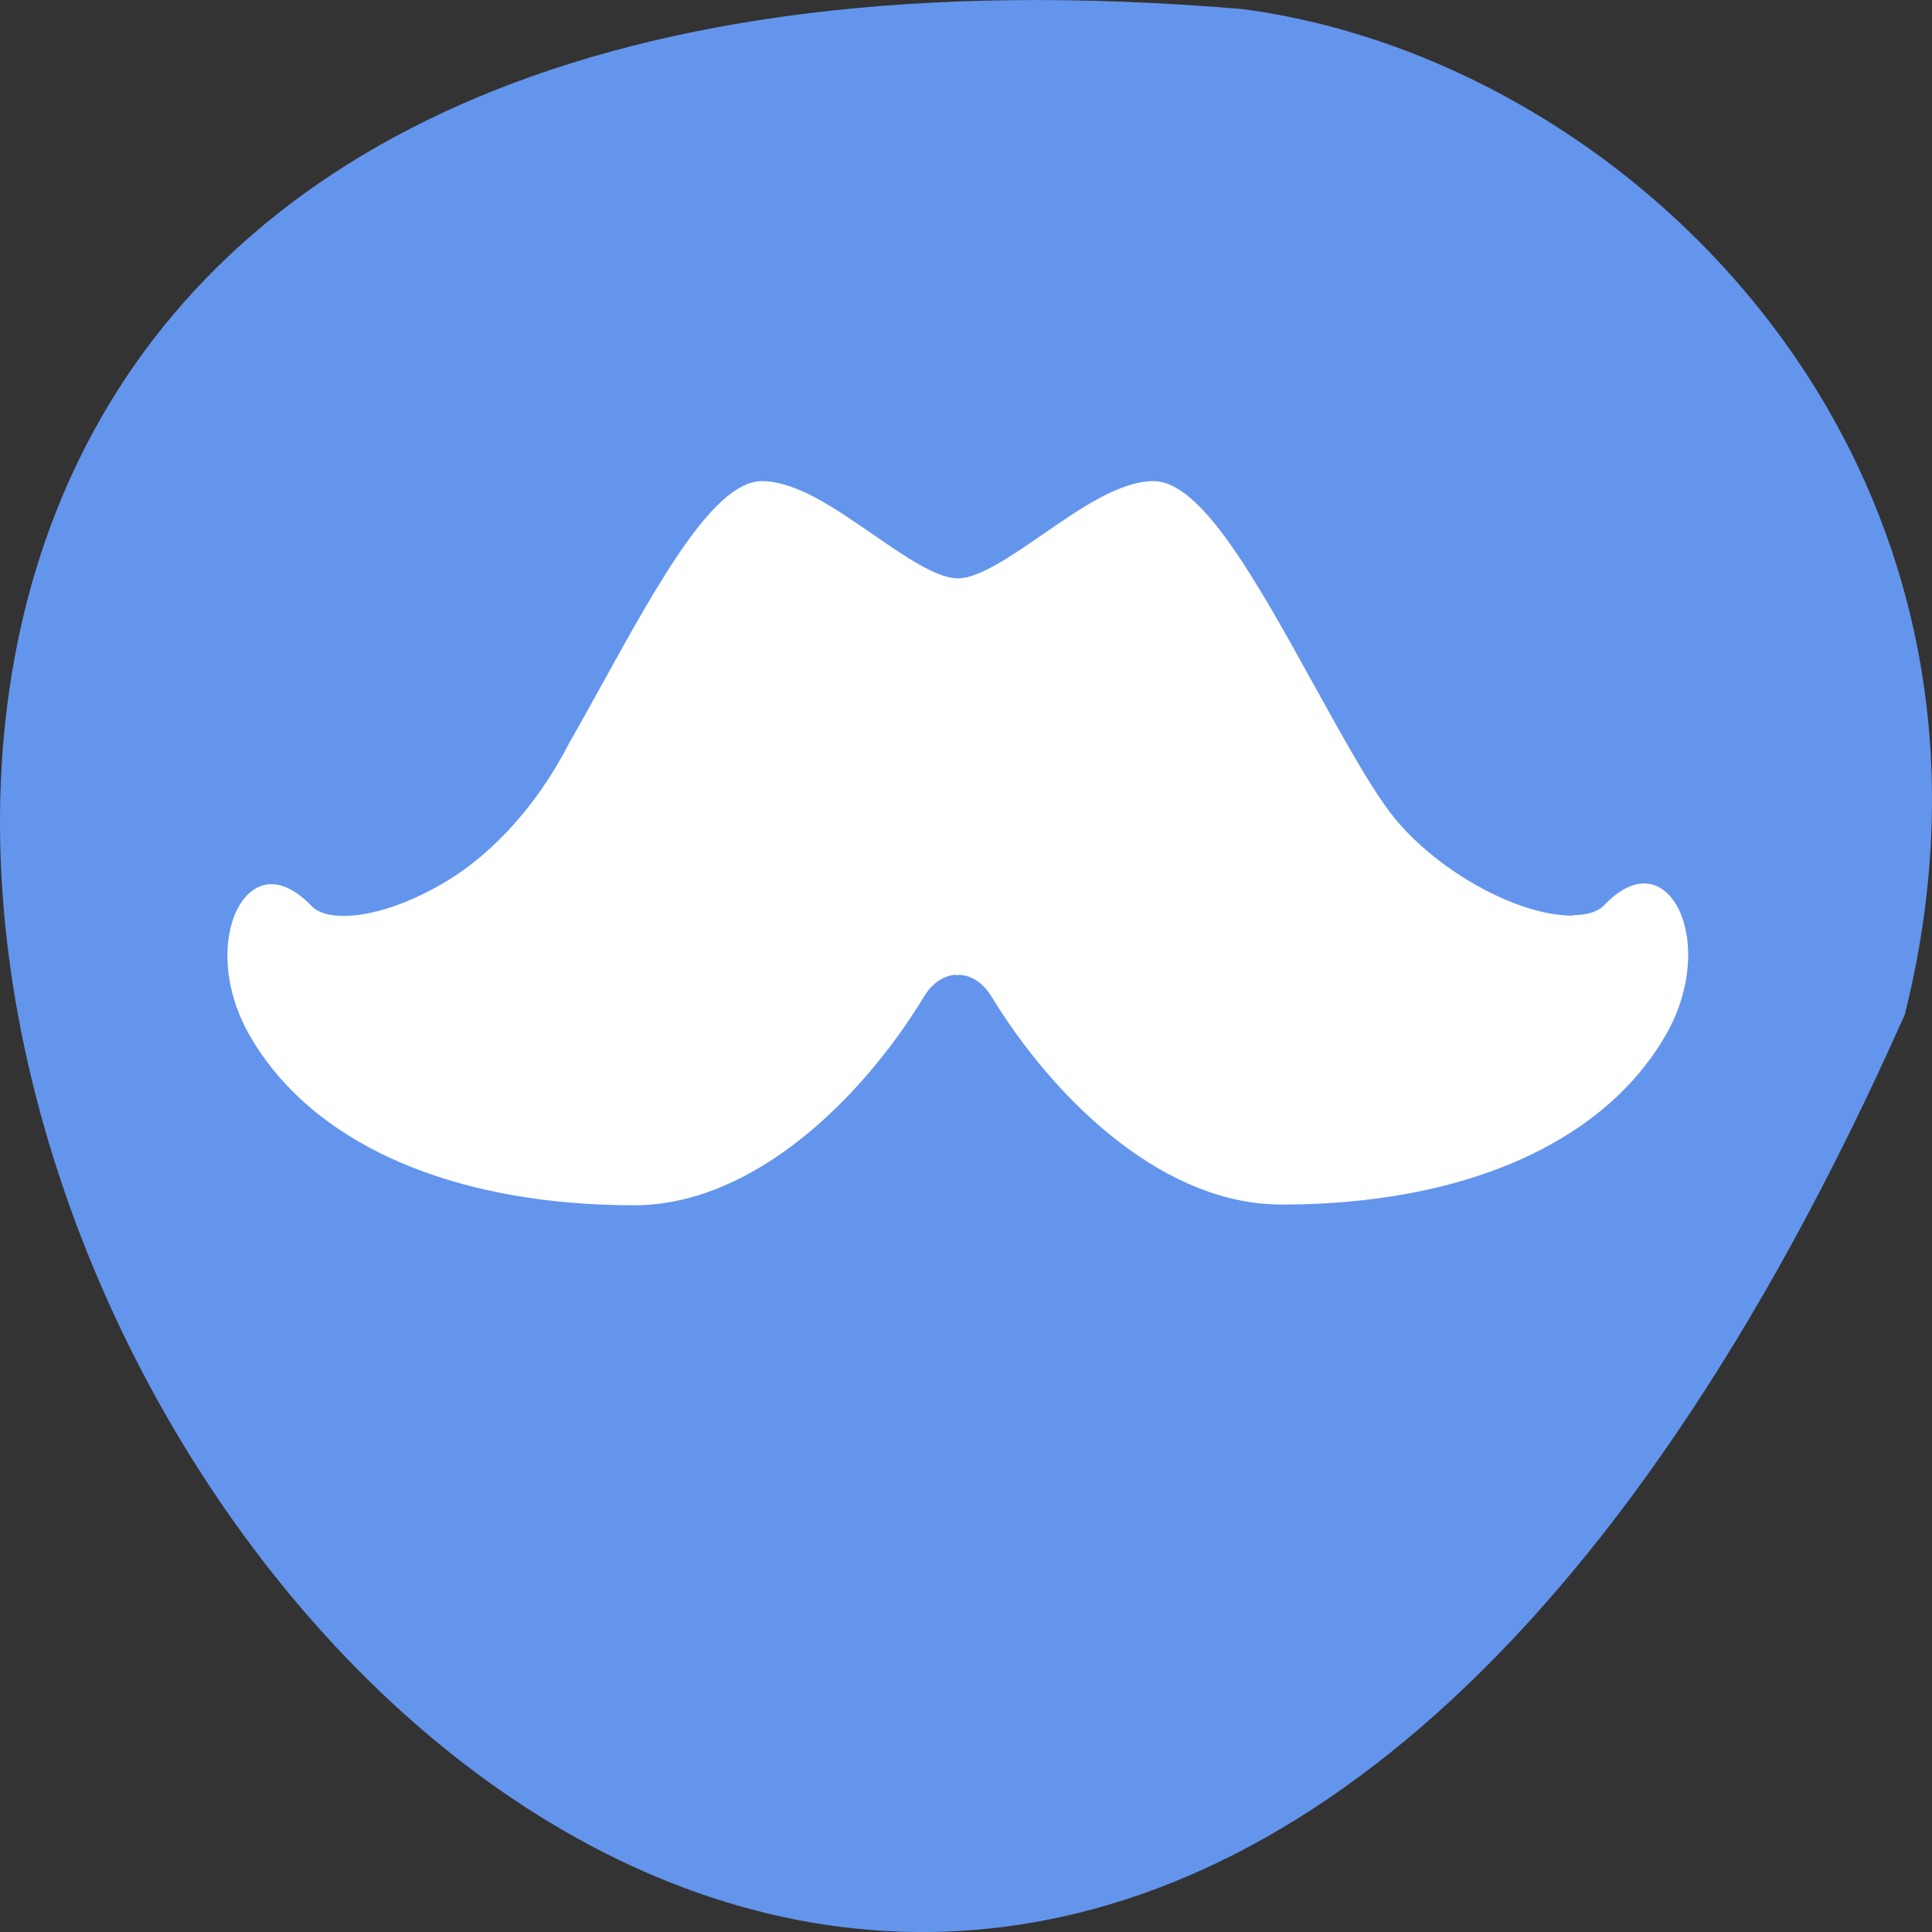 <svg xmlns="http://www.w3.org/2000/svg" viewBox="0 0 256 256"><rect x="0" y="0" width="256" height="256" fill="#333333" stroke="none"/><path d="m 252.396 134.436 c -154.26 347.01 -431.5 -162.11 -87.84 -133.24 51.745 6.753 106.08 60.23 87.84 133.24 z" style="fill:#6495ed;color:#000"/><path d="m 208.378 121.324 c -0.019 0 -0.039 0 -0.058 0 h -0.019 c -7.471 0 -18.522 -6.292 -24.135 -13.707 -0.174 -0.233 -0.348 -0.466 -0.523 -0.713 -1.219 -1.7 -2.555 -3.838 -3.958 -6.237 -1.723 -2.933 -3.571 -6.278 -5.468 -9.705 -7.732 -13.995 -15.028 -27.208 -21.348 -27.208 -4.49 0 -9.667 3.578 -14.67 7.032 -4.171 2.878 -8.477 5.853 -11.283 5.853 -2.806 0 -7.113 -2.974 -11.283 -5.853 -5.003 -3.454 -10.18 -7.032 -14.67 -7.032 -6.319 0 -13.625 13.214 -21.348 27.208 -1.442 2.604 -2.845 5.154 -4.2 7.511 -4.355 8.471 -10.219 14.543 -15.89 18.08 -4.751 2.92 -9.909 4.811 -14.003 4.811 -2.768 0 -3.861 -0.932 -4.132 -1.206 -1.887 -1.988 -3.716 -3.002 -5.439 -3.002 -2.439 0 -4.49 2.179 -5.371 5.675 -1.074 4.318 -0.184 9.622 2.4 14.187 7.422 13.145 23.544 21.177 44.747 22.493 2.042 0.123 4.122 0.192 6.251 0.192 0.174 0 0.348 0 0.523 0 15.735 -0.302 29.902 -14.406 37.963 -27.688 1.655 -2.714 3.813 -2.851 4.229 -2.851 h 0.019 l 0.077 0.055 l 0.29 -0.041 h 0.058 c 0.416 0 2.574 0.137 4.229 2.851 7.945 13.022 21.822 26.907 37.286 27.551 0.397 0.014 0.794 0.028 1.2 0.028 3.9 0 7.645 -0.219 11.225 -0.631 18.745 -2.179 32.941 -9.951 39.773 -22.055 2.574 -4.564 3.474 -9.869 2.4 -14.187 -0.871 -3.495 -2.932 -5.675 -5.371 -5.675 -1.723 0 -3.551 1.014 -5.439 3.002 -0.271 0.274 -1.345 1.193 -4.055 1.206 z" style="fill:#fff;fill-rule:evenodd"/></svg>